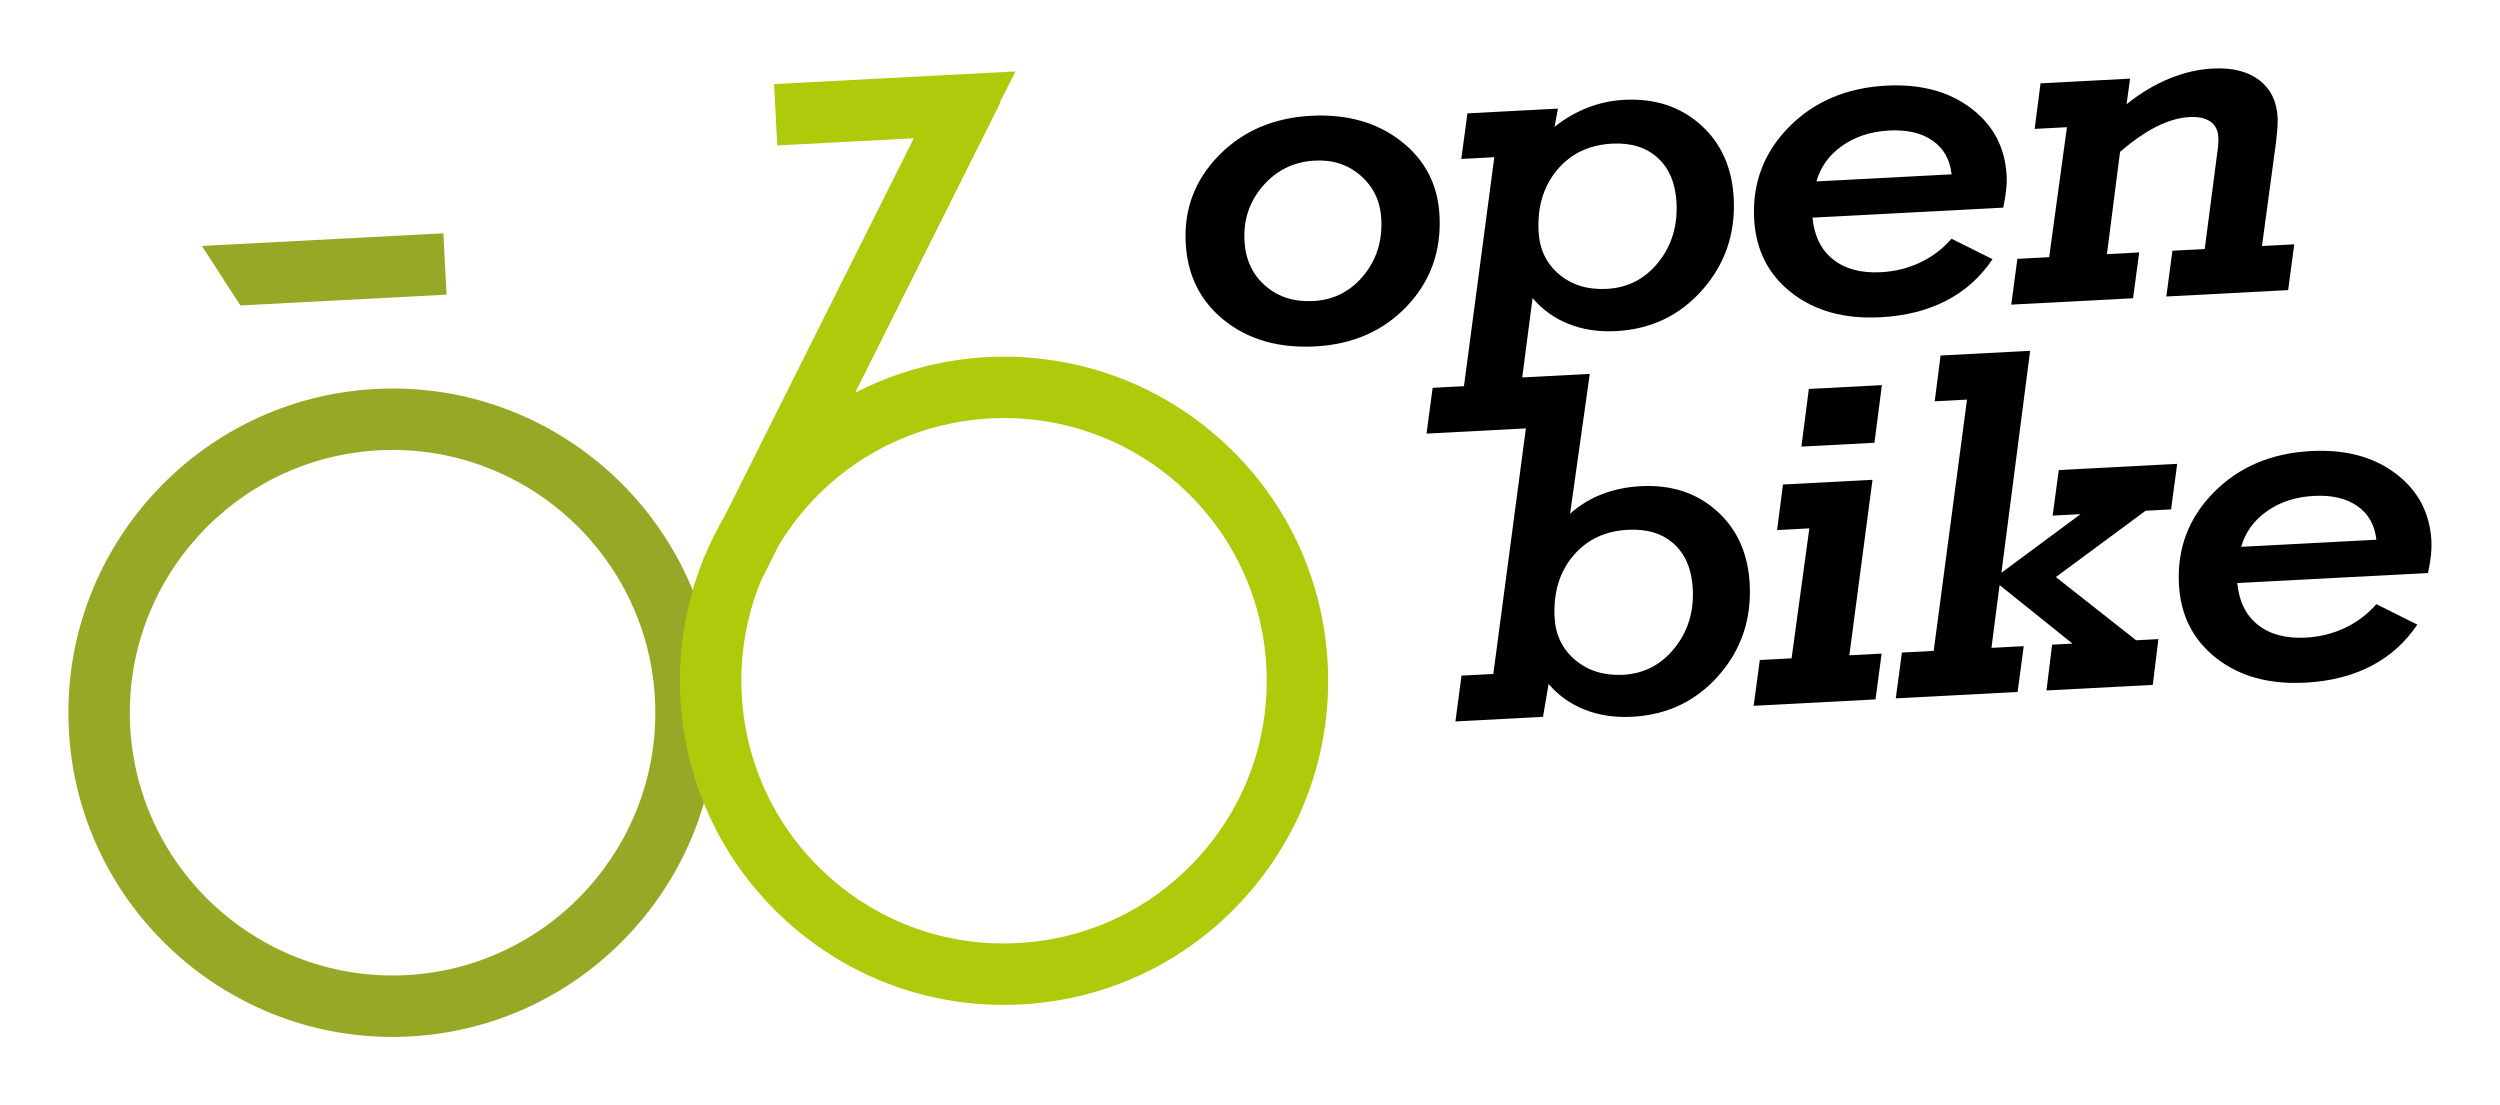 <?xml version="1.0" encoding="UTF-8" standalone="no"?>
<svg xmlns="http://www.w3.org/2000/svg" fill-rule="evenodd" stroke-linejoin="round" stroke-miterlimit="2" clip-rule="evenodd" viewBox="0 0 1097 485">
  <path fill-rule="nonzero" d="M598.235 121.015c-5.762 6.922-13.08 10.614-21.948 11.08-8.452.441-15.487-1.808-21.124-6.748-5.629-4.935-8.66-11.516-9.092-19.727-.486-9.3 2.258-17.358 8.232-24.188 5.978-6.831 13.549-10.481 22.704-10.959 7.949-.416 14.693 1.833 20.214 6.735 5.525 4.914 8.49 11.209 8.889 18.883.507 9.7-2.116 18.006-7.874 24.924zm33.422-26.467c-.711-13.533-6.348-24.413-16.925-32.636-10.572-8.223-23.71-11.928-39.397-11.105-16.472.861-29.959 6.652-40.461 17.362-10.51 10.718-15.374 23.511-14.593 38.395.748 14.281 6.415 25.635 17 34.058 10.585 8.431 23.86 12.219 39.833 11.383 16.472-.865 29.88-6.748 40.236-17.657 10.356-10.909 15.125-24.172 14.306-39.8z"/>
  <path fill-rule="nonzero" d="M808.347 63.97c5.729-4.049 12.605-6.282 20.63-6.706 7.878-.412 14.239 1.077 19.083 4.469 4.835 3.393 7.604 8.315 8.298 14.759l-59.311 3.11c1.8-6.373 5.563-11.587 11.3-15.632zm-22.251 64.471c10.207 8.007 23.224 11.599 39.06 10.768 10.997-.578 20.625-3.006 28.874-7.288s15.013-10.34 20.297-18.181l-17.985-8.984c-3.896 4.461-8.498 7.941-13.811 10.448-5.317 2.507-11.026 3.925-17.133 4.241-8.727.462-15.736-1.405-21.004-5.583-5.276-4.183-8.298-10.302-9.08-18.368l83.699-4.386c.624-2.935 1.06-5.525 1.297-7.762.241-2.241.312-4.307.208-6.191-.644-12.393-5.862-22.28-15.641-29.672-9.787-7.388-22.168-10.689-37.147-9.903-17.462.915-31.705 6.964-42.718 18.139-11.017 11.18-16.115 24.617-15.291 40.311.711 13.599 6.166 24.405 16.377 32.412z"/>
  <path fill-rule="nonzero" d="M938.681 110.775l-14.165.74 5.762-44.868c5.65-4.893 11.013-8.602 16.073-11.126 5.068-2.532 9.87-3.912 14.414-4.153 3.904-.204 6.947.445 9.126 1.954 2.179 1.509 3.351 3.808 3.513 6.906.042.811.037 1.705-.021 2.686-.054.985-.162 2.021-.316 3.106l-5.638 43.246-14.165.744-2.682 20.093 53.453-2.802 2.686-20.093-14.165.74 6.157-45.5c.291-2.582.503-4.752.624-6.515.121-1.759.15-3.214.091-4.365-.374-7.13-3.085-12.61-8.12-16.435-5.043-3.821-11.824-5.509-20.343-5.064-6.461.341-12.893 1.842-19.303 4.507-6.411 2.665-12.589 6.386-18.526 11.155l1.542-11.229-39.293 2.062-2.582 19.994 14.169-.744-7.8 57.033-13.953.728-2.682 20.093 53.453-2.798 2.686-20.093z"/>
  <path fill-rule="nonzero" d="M734.759 284.422c-5.883 7.296-13.404 11.192-22.559 11.67-8.307.432-15.291-1.717-20.946-6.448-5.658-4.735-8.689-10.972-9.097-18.717-.565-10.839 2.129-19.827 8.091-26.966 5.958-7.126 13.982-10.959 24.064-11.483 8.444-.445 15.196 1.63 20.239 6.224 5.047 4.598 7.795 11.175 8.24 19.727.528 10.036-2.149 18.696-8.032 25.993zM683.273 74.572c5.991-7.163 14.032-11.013 24.114-11.541 8.307-.437 14.979 1.642 20.027 6.24 5.043 4.602 7.787 11.142 8.236 19.628.532 10.169-2.124 18.9-7.97 26.197-5.849 7.296-13.387 11.184-22.613 11.666-8.382.441-15.354-1.692-20.945-6.394-5.584-4.706-8.577-10.963-8.989-18.779-.57-10.839 2.145-19.844 8.14-27.015zm70.112 149.675c-8.889-7.974-20.006-11.612-33.352-10.914-6.107.32-11.757 1.476-16.954 3.471-5.197 1.992-9.907 4.86-14.123 8.585l8.635-61.328-29.643 1.551 4.548-34.811c4.324 5.105 9.612 8.897 15.869 11.371 6.245 2.474 13.167 3.517 20.767 3.118 15.333-.807 27.972-6.852 37.916-18.148 9.941-11.288 14.506-24.679 13.699-40.17-.707-13.47-5.542-24.205-14.505-32.212-8.96-7.999-20.147-11.658-33.564-10.955-5.538.291-10.868 1.434-15.998 3.426-5.13 1.992-9.982 4.794-14.56 8.411l1.501-7.982-39.717 2.079-2.69 20.002 14.485-.761L642.384 169.45l-13.741.719-2.677 20.097 43.587-2.287-14.281 107.75-13.953.732-2.682 20.102 38.44-2.021 2.449-14.414c4.39 5.109 9.712 8.88 15.965 11.321 6.249 2.441 13.142 3.463 20.663 3.068 15.404-.807 28.059-6.835 37.971-18.093 9.912-11.254 14.46-24.625 13.649-40.116-.703-13.4-5.496-24.089-14.389-32.063z"/>
  <path fill-rule="nonzero" d="M821.655 210.535l-39.293 2.058-2.582 19.993 14.161-.744-7.795 57.029-13.948.732-2.686 20.097 53.457-2.802 2.682-20.098-14.161.744 10.165-77.01z"/>
  <path fill-rule="nonzero" d="M790.457 195.967l32.054-1.68 3.264-25.298-32.054 1.684-3.264 25.294z"/>
  <path fill-rule="nonzero" d="M900.702 226.246l12.248-.64-34.74 25.727 12.618-97.398-39.293 2.062-2.582 20.085 14.169-.74-14.618 110.261-13.948.732-2.686 20.097 53.457-2.802 2.682-20.097-14.161.744 3.571-27.535 31.988 25.673-8.943.466-2.47 20.089 46.639-2.445 2.47-20.089-9.799.515-35.185-27.735 39.363-29.103 11.184-.59 2.682-19.993-51.961 2.723-2.686 19.994z"/>
  <path fill-rule="nonzero" d="M983.437 239.936c1.804-6.369 5.571-11.579 11.3-15.628 5.729-4.045 12.61-6.282 20.63-6.706 7.883-.412 14.239 1.081 19.083 4.478 4.835 3.388 7.608 8.311 8.298 14.751l-59.311 3.106zm83.479-2.445c-.649-12.389-5.866-22.28-15.649-29.668-9.783-7.392-22.164-10.689-37.143-9.907-17.462.919-31.705 6.968-42.723 18.143-11.017 11.18-16.11 24.617-15.287 40.303.715 13.607 6.166 24.409 16.376 32.416 10.207 8.011 23.224 11.6 39.056 10.772 11.001-.578 20.63-3.014 28.874-7.288 8.248-4.282 15.017-10.34 20.301-18.185l-17.981-8.98c-3.9 4.453-8.502 7.937-13.815 10.444-5.317 2.507-11.03 3.921-17.133 4.241-8.731.457-15.732-1.405-21.004-5.584-5.276-4.182-8.298-10.302-9.08-18.368l83.695-4.386c.632-2.935 1.064-5.525 1.301-7.762.241-2.245.312-4.307.212-6.191z"/>
  <path fill="#96a825" fill-rule="nonzero" d="M172.326 197.447c-2.029 0-4.058.05-6.103.158C102.737 200.935 53.791 255.29 57.121 318.775c3.322 63.485 57.694 112.402 121.171 109.11 63.489-3.33 112.431-57.685 109.106-121.175-3.222-61.444-54.243-109.264-115.072-109.264zm-.15 257.554c-75.06 0-138.009-59.003-141.979-134.811-4.099-78.332 56.284-145.396 134.616-149.504 78.328-4.153 145.397 56.284 149.508 134.616 4.099 78.328-56.288 145.396-134.616 149.5h-.004c-2.519.133-5.031.2-7.525.2z"/>
  <path fill="#afca0b" fill-rule="nonzero" d="M526.213 375.833c-20.605 22.887-48.888 36.378-79.645 37.991-30.753 1.634-60.296-8.847-83.183-29.456-37.093-33.393-47.408-85.587-29.56-129.34l7.808-15.595c3.758-6.265 8.145-12.269 13.217-17.894 42.544-47.246 115.591-51.071 162.833-8.535 22.887 20.609 36.378 48.892 37.987 79.65 1.613 30.753-8.847 60.296-29.456 83.179zm56.38-84.593c-1.992-37.946-18.638-72.844-46.872-98.267-45.163-40.664-109.421-46.963-160.488-20.646L438.972 45.02l-.237-.121 6.881-13.562-30.745 1.613-75.213 3.941 1.409 26.92 59.922-3.143-82.934 165.652c-3.309 5.592-6.17 11.363-8.639 17.254l-.819 1.634.091.05c-21.777 53.894-8.98 118.052 36.657 159.145 26.342 23.719 59.831 36.544 95.012 36.544 2.532 0 5.076-.071 7.621-.204 37.946-1.987 72.848-18.638 98.271-46.872 25.423-28.238 38.332-64.683 36.345-102.632z"/>
  <path fill="#96a825" fill-rule="nonzero" d="M194.543 102.369l1.409 26.92-90.476 4.739-16.892-26.105 105.958-5.554z"/>
</svg>
